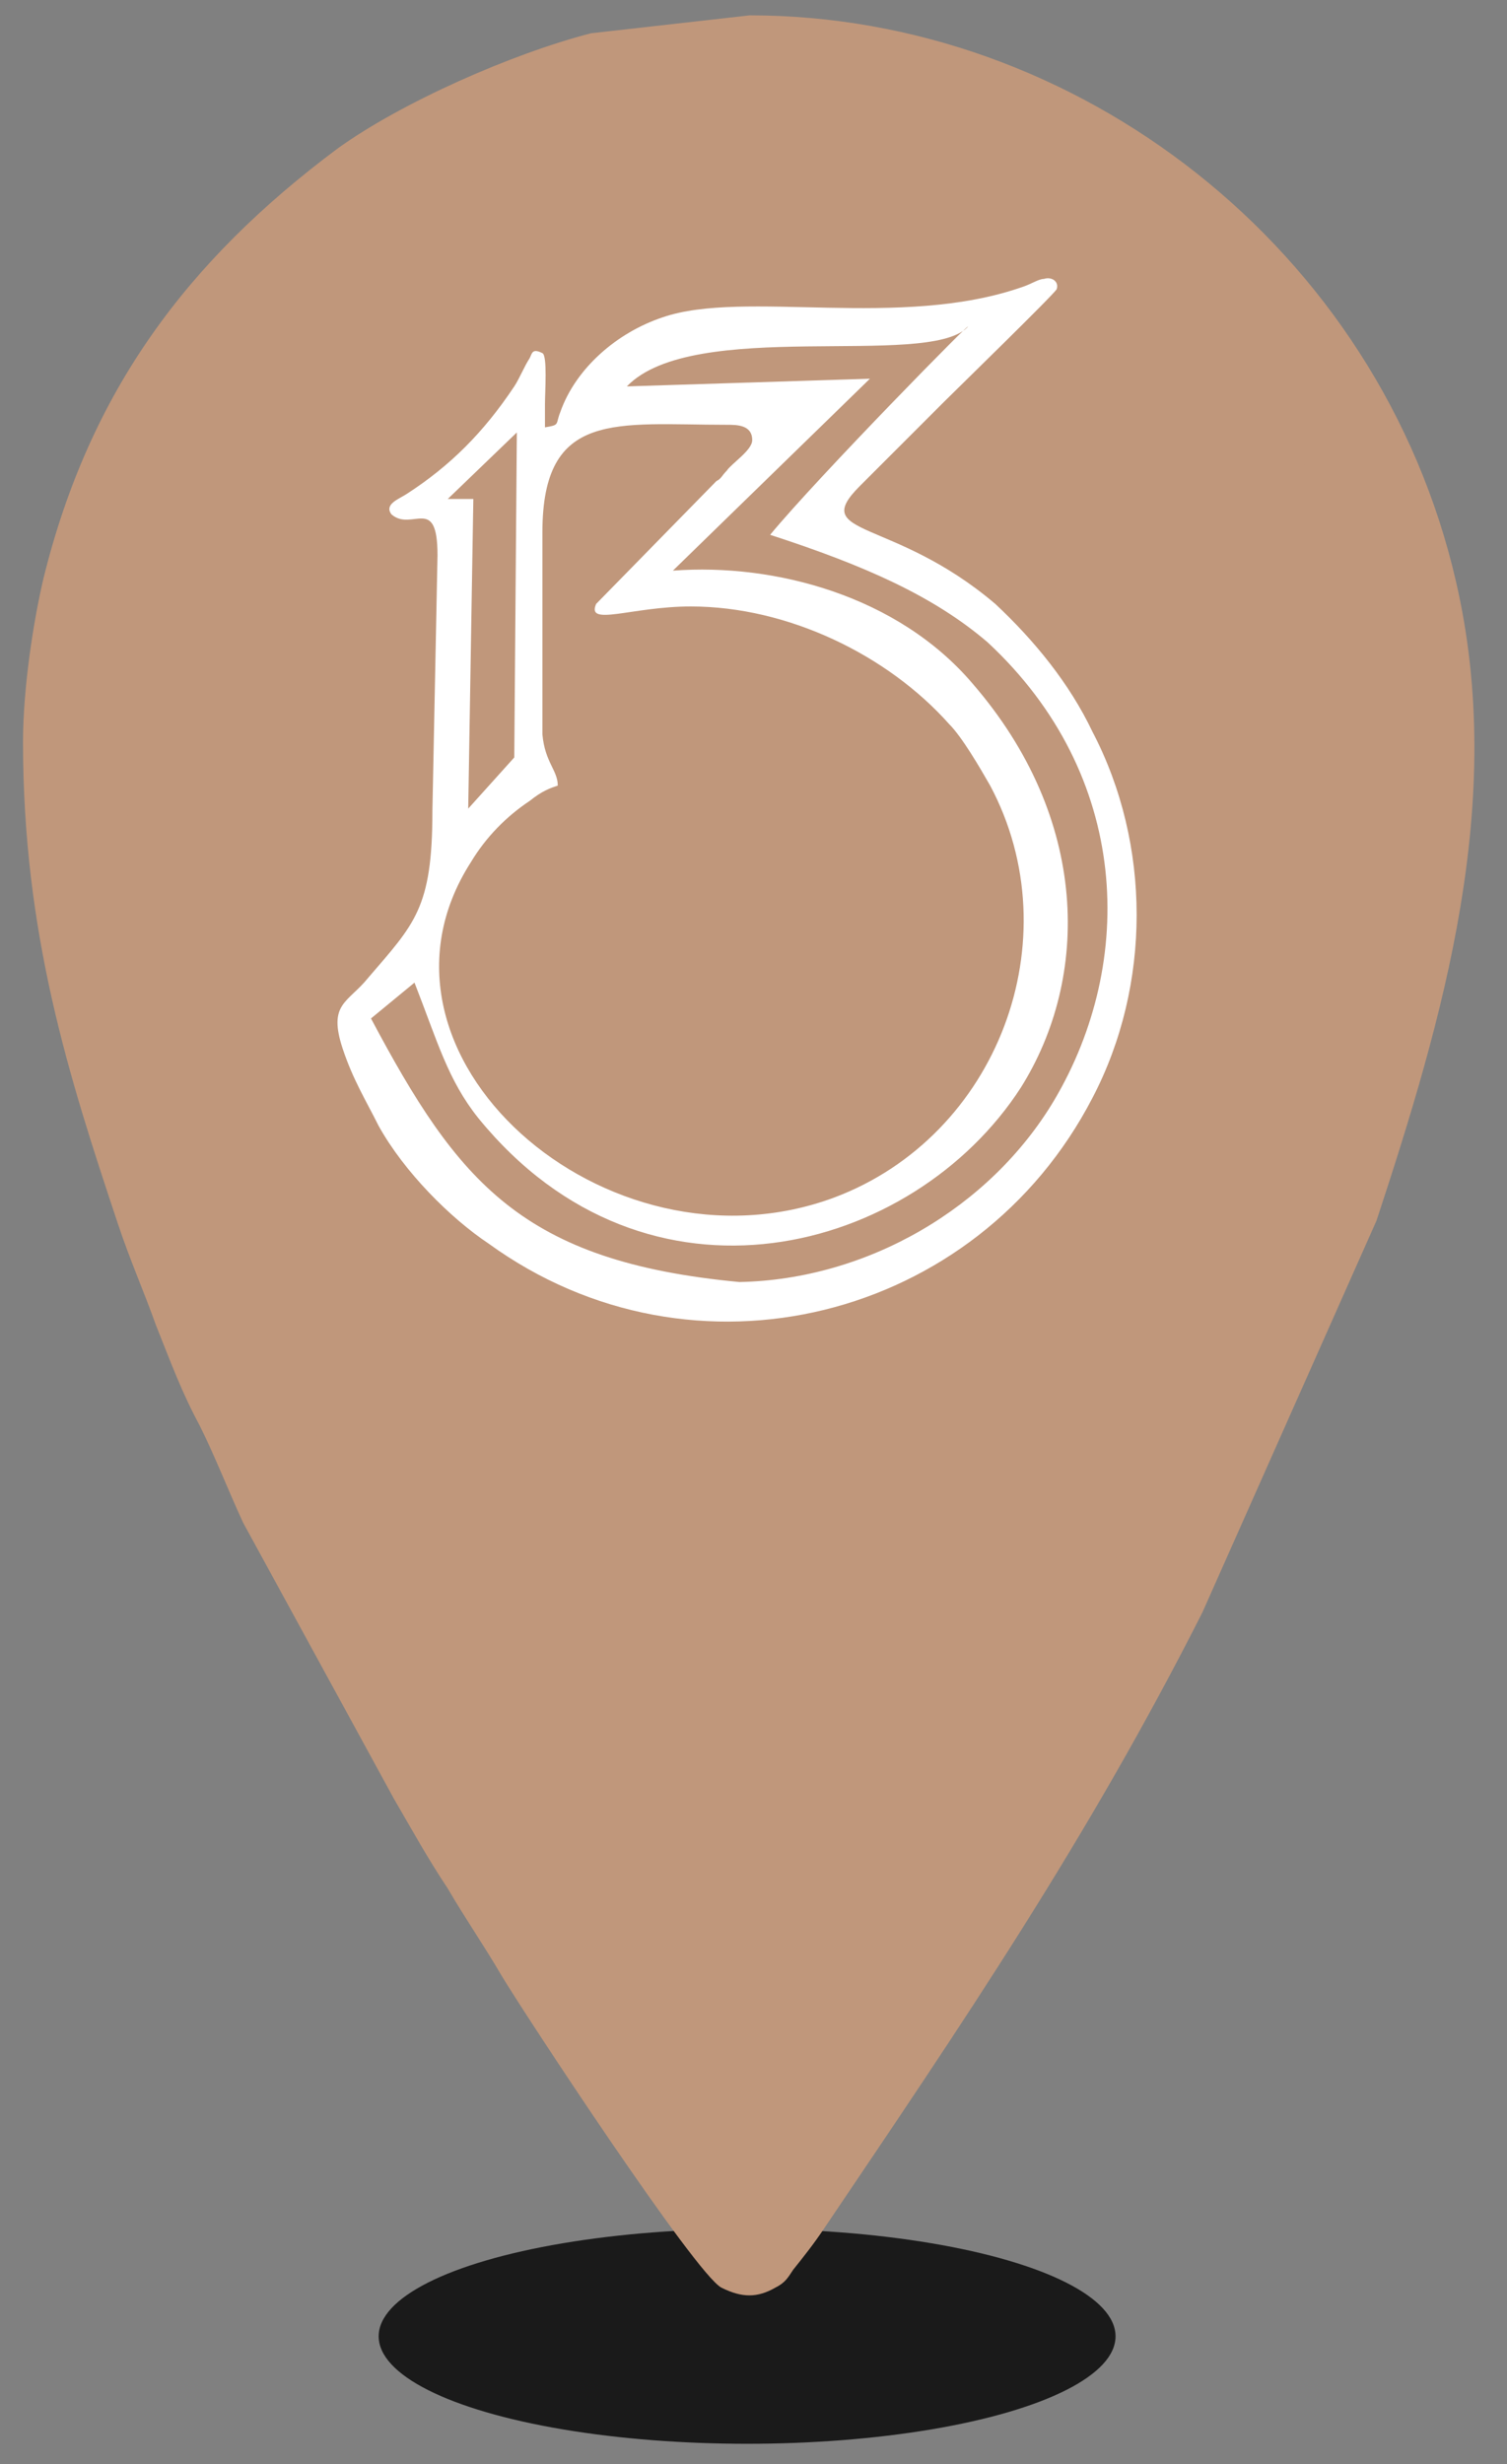 <?xml version="1.0" encoding="utf-8"?>
<!-- Generator: Adobe Illustrator 24.0.3, SVG Export Plug-In . SVG Version: 6.00 Build 0)  -->
<svg version="1.1" id="Layer_1" xmlns="http://www.w3.org/2000/svg" xmlns:xlink="http://www.w3.org/1999/xlink" x="0px" y="0px"
	 viewBox="0 0 58.9 96.3" style="enable-background:new 0 0 58.9 96.3;" xml:space="preserve">
<rect x="0" y="0" width="58.9" height="96.3" fill="#808080" stroke="none"/>
<style type="text/css">
	.st0{fill-rule:evenodd;clip-rule:evenodd;fill:#C0977B;}
	.st1{fill-rule:evenodd;clip-rule:evenodd;fill:#1A1A1A;}
	.st2{fill-rule:evenodd;clip-rule:evenodd;fill:#FFFFFF;}
</style>
<g id="Слой_x0020_1_1_">
	<path class="st0" d="M28.8,4c14.1,0,25.6,11.4,25.6,25.6S36.4,83,29.2,87.1c-12.8-10.2-26-43.4-26-57.5C3.2,15.5,14.7,4,28.8,4
		L28.8,4z"/>
	<ellipse class="st1" cx="29.2" cy="91.3" rx="14.4" ry="4.2"/>
	<path class="st0" d="M4.9,29.8c0-3.3,0-3.7,0.8-7.1c1-4,3.5-8.4,6.6-11.2c3.9-3.5,6.2-4.9,11.6-6.2c6.4-1.6,13.6-0.1,18.9,3.6
		c1.5,1,2.5,1.8,3.8,3.2c0,0,0.1,0.2,0.2,0.2c2.8,3.1,4.9,6.2,5.9,10.5c2.6,10.4-1.4,21.1-5.4,30.4c-1,2.4-2,4.4-3.2,6.7
		c-4.1,8.2-7.7,14-12.8,21.7c-0.4,0.7-1.8,2.4-2,3L17.6,66.4c-2.9-4.8-7.8-15.7-9.3-20.2C6.8,41.7,4.9,35.7,4.9,29.8L4.9,29.8z
		 M0.9,29c0,7.5,1.8,13.1,3.7,18.8c0.5,1.5,1,2.6,1.5,4c0.6,1.5,1,2.6,1.7,3.9c0.6,1.2,1.1,2.5,1.7,3.8l5.9,10.8
		c0.7,1.2,1.3,2.3,2.1,3.5c0.7,1.2,1.4,2.2,2.1,3.4c0.9,1.5,7.6,11.7,8.6,12.2c0.8,0.4,1.4,0.4,2.1,0c0.4-0.2,0.5-0.4,0.7-0.7
		c0.4-0.5,0.8-1,1.2-1.6c5.4-8,10.3-15.2,14.8-24.1l6.8-15.3c2.6-7.9,5.1-16.4,3.1-25c-3-13-14.8-22.1-27.6-22.1l-6.2,0.7
		C20,2.1,15.7,4,13.2,5.8c-5.9,4.4-9.7,9.5-11.5,16.8C1.3,24.3,0.9,26.9,0.9,29L0.9,29z"/>
</g>
<path class="st2" d="M21.8,30.7c0-0.6-0.5-0.9-0.6-2v-7.9c0-4.8,2.9-4.2,7.2-4.2c0.4,0,1,0,1,0.6c0,0.4-0.8,0.9-1,1.2
	c-0.2,0.2-0.2,0.3-0.4,0.4l-4.7,4.8c-0.4,0.9,1.4,0.1,3.7,0.1c3.8,0,7.7,1.9,10.1,4.6c0.5,0.5,1.2,1.7,1.6,2.4
	c3.2,6,0.3,13.7-6.1,16.1c-8.9,3.3-19-5.6-14.2-13.1c0.6-1,1.4-1.8,2.3-2.4C21.2,30.9,21.5,30.8,21.8,30.7L21.8,30.7L21.8,30.7z
	 M24.5,15.1l9.5-0.3l-7.7,7.5c4-0.3,8.8,1,11.7,4.4c4.6,5.3,4.6,11.5,1.9,15.8c-4.2,6.5-14.6,9.3-21.2,1.2c-1.2-1.5-1.6-3-2.5-5.3
	l-1.7,1.4c3.4,6.4,5.9,9.5,14.4,10.3c5-0.1,9.8-2.9,12.3-7.1c3.2-5.4,3-12.7-2.6-17.9c-2.1-1.8-4.8-3-8.5-4.2
	c1.9-2.3,8.2-8.7,7.7-8.1C36.2,14.4,27.1,12.4,24.5,15.1L24.5,15.1z M17.5,19.5h1l-0.2,12.1l1.8-2l0.1-12.7L17.5,19.5L17.5,19.5z
	 M16.9,31.7c0,3.8-0.7,4.4-2.5,6.5c-0.8,1-1.6,1-1,2.8c0.4,1.2,0.9,2,1.4,3c1,1.8,2.8,3.6,4.3,4.6c8,5.8,19.1,3,23.6-5.7
	c2.3-4.4,2.3-9.9,0-14.3c-0.9-1.9-2.3-3.6-3.8-5c-4-3.4-7.3-2.6-5.3-4.6l3.3-3.3c0.5-0.5,4.3-4.2,4.4-4.4c0.1-0.3-0.2-0.5-0.5-0.4
	c-0.2,0-0.5,0.2-0.8,0.3c-4.8,1.7-10.9,0.1-14.1,1.2c-1.8,0.6-3.4,2-4,3.7c-0.2,0.5,0,0.5-0.6,0.6l0-0.9c0-0.5,0.1-1.9-0.1-2
	c-0.4-0.2-0.4,0-0.5,0.2c-0.2,0.3-0.4,0.8-0.6,1.1c-1.2,1.8-2.5,3.1-4.2,4.2c-0.3,0.2-0.9,0.4-0.6,0.8c0.8,0.7,1.8-0.8,1.8,1.6
	L16.9,31.7L16.9,31.7z"/>
</svg>
